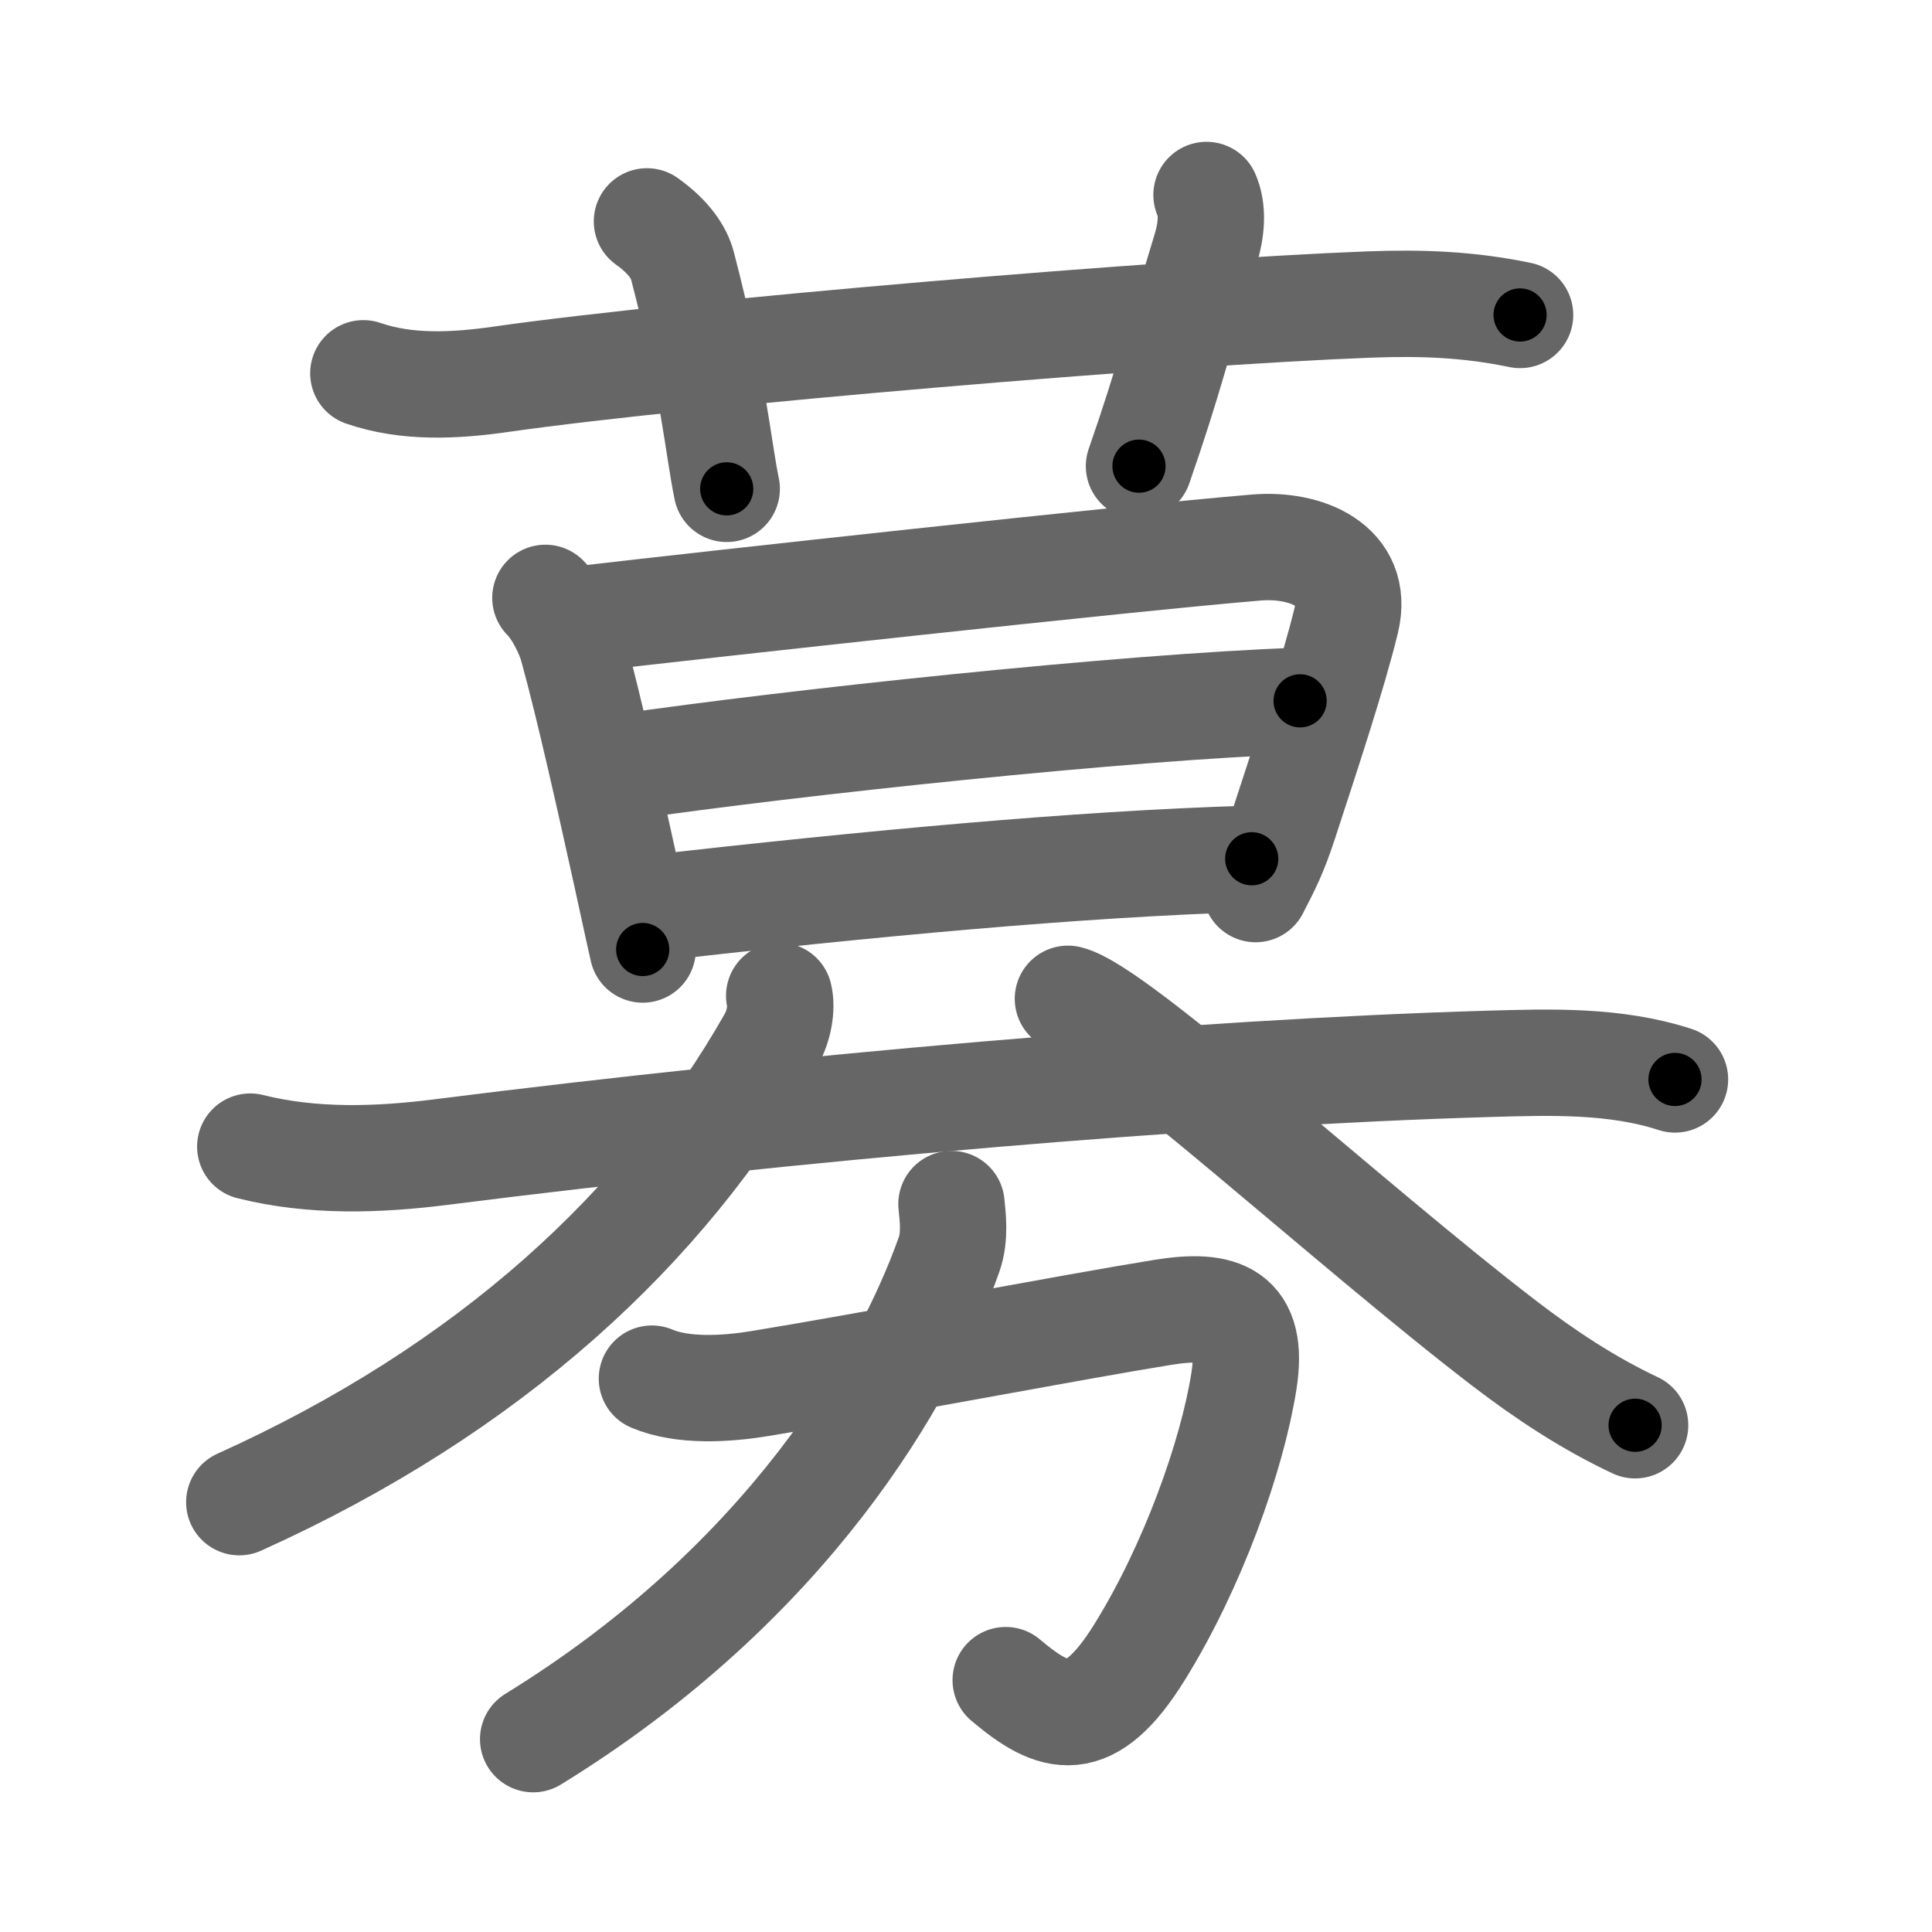 <svg xmlns="http://www.w3.org/2000/svg" viewBox="0 0 109 109" id="52df"><g fill="none" stroke="#666" stroke-width="6" stroke-linecap="round" stroke-linejoin="round"><g><g p4:phon="莫" xmlns:p4="http://kanjivg.tagaini.net"><g><path d="M20.5,21.06c2.49,0.86,5.22,0.7,7.75,0.34c10.63-1.52,37.84-3.8,49.01-4.22c2.96-0.11,5.61-0.01,8.5,0.59" /><path d="M36.5,12.49c1.25,0.89,1.81,1.77,2,2.49c1.75,6.71,2,10.16,2.5,12.6" /><path d="M68.07,11c0.38,0.86,0.28,1.98-0.05,3.06c-1.56,5.12-1.98,7.12-3.76,12.24" /></g><g><g><path d="M30.77,33.73c0.75,0.75,1.35,2.11,1.52,2.73c0.92,3.31,2.17,8.93,3.03,12.83c0.51,2.33,0.88,4.04,0.94,4.28" /><path d="M32.89,34.92c6.86-0.8,30.77-3.43,38-4.03c2.75-0.23,5.82,0.98,5.06,4.12c-0.73,3.02-2.28,7.68-3.51,11.45c-0.54,1.64-0.93,2.41-1.6,3.7" /><path d="M35.14,43.28c9.61-1.4,28.36-3.4,38.21-3.74" /><path d="M36.94,51.22c11.93-1.34,23.77-2.48,33.68-2.77" /></g><g><path d="M14.12,64.69c3.51,0.88,7.19,0.76,10.75,0.31C44.62,62.5,67.5,60.5,84,60.02c3.47-0.1,7.12-0.22,10.5,0.88" /><path d="M43.96,56.18c0.17,0.69-0.02,1.73-0.45,2.48C37.5,69.25,27.62,78.38,13.5,84.75" /><path d="M60.25,56.35C63,57,76.19,69.14,84.87,75.79c2.31,1.77,4.74,3.38,7.38,4.62" /></g></g></g><g><path d="M36.78,77.78c1.76,0.75,4.24,0.58,6.08,0.28c6.46-1.06,17.72-3.21,22.75-4.02c3.33-0.54,5.16,0.11,4.57,3.88c-0.67,4.24-2.9,10.49-5.9,15.31c-2.81,4.52-4.78,3.9-7.54,1.56" /><path d="M53.68,67.93c0.07,0.7,0.22,1.84-0.13,2.83c-2.42,6.87-9.05,18.49-23.47,27.36" /></g></g></g><g fill="none" stroke="#000" stroke-width="3" stroke-linecap="round" stroke-linejoin="round"><path d="M20.5,21.06c2.49,0.86,5.22,0.7,7.75,0.34c10.63-1.52,37.84-3.8,49.01-4.22c2.96-0.11,5.61-0.01,8.5,0.59" stroke-dasharray="65.579" stroke-dashoffset="65.579"><animate attributeName="stroke-dashoffset" values="65.579;65.579;0" dur="0.493s" fill="freeze" begin="0s;52df.click" /></path><path d="M36.5,12.49c1.25,0.89,1.81,1.77,2,2.49c1.75,6.71,2,10.16,2.5,12.6" stroke-dasharray="16.109" stroke-dashoffset="16.109"><animate attributeName="stroke-dashoffset" values="16.109" fill="freeze" begin="52df.click" /><animate attributeName="stroke-dashoffset" values="16.109;16.109;0" keyTimes="0;0.754;1" dur="0.654s" fill="freeze" begin="0s;52df.click" /></path><path d="M68.07,11c0.38,0.86,0.28,1.98-0.05,3.06c-1.56,5.12-1.98,7.12-3.76,12.24" stroke-dasharray="15.93" stroke-dashoffset="15.93"><animate attributeName="stroke-dashoffset" values="15.93" fill="freeze" begin="52df.click" /><animate attributeName="stroke-dashoffset" values="15.93;15.93;0" keyTimes="0;0.804;1" dur="0.813s" fill="freeze" begin="0s;52df.click" /></path><path d="M30.77,33.73c0.75,0.75,1.35,2.11,1.52,2.73c0.92,3.31,2.17,8.93,3.03,12.83c0.51,2.33,0.88,4.04,0.94,4.28" stroke-dasharray="20.718" stroke-dashoffset="20.718"><animate attributeName="stroke-dashoffset" values="20.718" fill="freeze" begin="52df.click" /><animate attributeName="stroke-dashoffset" values="20.718;20.718;0" keyTimes="0;0.797;1" dur="1.02s" fill="freeze" begin="0s;52df.click" /></path><path d="M32.89,34.92c6.86-0.8,30.77-3.43,38-4.03c2.75-0.23,5.82,0.98,5.06,4.12c-0.73,3.02-2.28,7.68-3.51,11.45c-0.54,1.64-0.93,2.41-1.6,3.7" stroke-dasharray="62.03" stroke-dashoffset="62.03"><animate attributeName="stroke-dashoffset" values="62.03" fill="freeze" begin="52df.click" /><animate attributeName="stroke-dashoffset" values="62.03;62.03;0" keyTimes="0;0.686;1" dur="1.486s" fill="freeze" begin="0s;52df.click" /></path><path d="M35.14,43.28c9.61-1.4,28.36-3.4,38.21-3.74" stroke-dasharray="38.406" stroke-dashoffset="38.406"><animate attributeName="stroke-dashoffset" values="38.406" fill="freeze" begin="52df.click" /><animate attributeName="stroke-dashoffset" values="38.406;38.406;0" keyTimes="0;0.795;1" dur="1.87s" fill="freeze" begin="0s;52df.click" /></path><path d="M36.94,51.22c11.93-1.34,23.77-2.48,33.68-2.77" stroke-dasharray="33.804" stroke-dashoffset="33.804"><animate attributeName="stroke-dashoffset" values="33.804" fill="freeze" begin="52df.click" /><animate attributeName="stroke-dashoffset" values="33.804;33.804;0" keyTimes="0;0.847;1" dur="2.208s" fill="freeze" begin="0s;52df.click" /></path><path d="M14.12,64.69c3.51,0.88,7.19,0.76,10.75,0.31C44.62,62.5,67.5,60.5,84,60.02c3.47-0.1,7.12-0.22,10.5,0.88" stroke-dasharray="80.77" stroke-dashoffset="80.77"><animate attributeName="stroke-dashoffset" values="80.77" fill="freeze" begin="52df.click" /><animate attributeName="stroke-dashoffset" values="80.77;80.77;0" keyTimes="0;0.784;1" dur="2.815s" fill="freeze" begin="0s;52df.click" /></path><path d="M43.96,56.18c0.17,0.69-0.02,1.73-0.45,2.48C37.5,69.25,27.62,78.38,13.5,84.75" stroke-dasharray="43.017" stroke-dashoffset="43.017"><animate attributeName="stroke-dashoffset" values="43.017" fill="freeze" begin="52df.click" /><animate attributeName="stroke-dashoffset" values="43.017;43.017;0" keyTimes="0;0.867;1" dur="3.245s" fill="freeze" begin="0s;52df.click" /></path><path d="M60.25,56.35C63,57,76.19,69.14,84.87,75.79c2.31,1.77,4.74,3.38,7.38,4.62" stroke-dasharray="40.146" stroke-dashoffset="40.146"><animate attributeName="stroke-dashoffset" values="40.146" fill="freeze" begin="52df.click" /><animate attributeName="stroke-dashoffset" values="40.146;40.146;0" keyTimes="0;0.89;1" dur="3.646s" fill="freeze" begin="0s;52df.click" /></path><path d="M36.78,77.78c1.76,0.75,4.24,0.58,6.08,0.28c6.46-1.06,17.72-3.21,22.75-4.02c3.33-0.54,5.16,0.11,4.57,3.88c-0.67,4.24-2.9,10.49-5.9,15.31c-2.81,4.52-4.78,3.9-7.54,1.56" stroke-dasharray="62.959" stroke-dashoffset="62.959"><animate attributeName="stroke-dashoffset" values="62.959" fill="freeze" begin="52df.click" /><animate attributeName="stroke-dashoffset" values="62.959;62.959;0" keyTimes="0;0.885;1" dur="4.119s" fill="freeze" begin="0s;52df.click" /></path><path d="M53.68,67.93c0.07,0.7,0.22,1.84-0.13,2.83c-2.42,6.87-9.05,18.49-23.47,27.36" stroke-dasharray="39.576" stroke-dashoffset="39.576"><animate attributeName="stroke-dashoffset" values="39.576" fill="freeze" begin="52df.click" /><animate attributeName="stroke-dashoffset" values="39.576;39.576;0" keyTimes="0;0.912;1" dur="4.515s" fill="freeze" begin="0s;52df.click" /></path></g></svg>